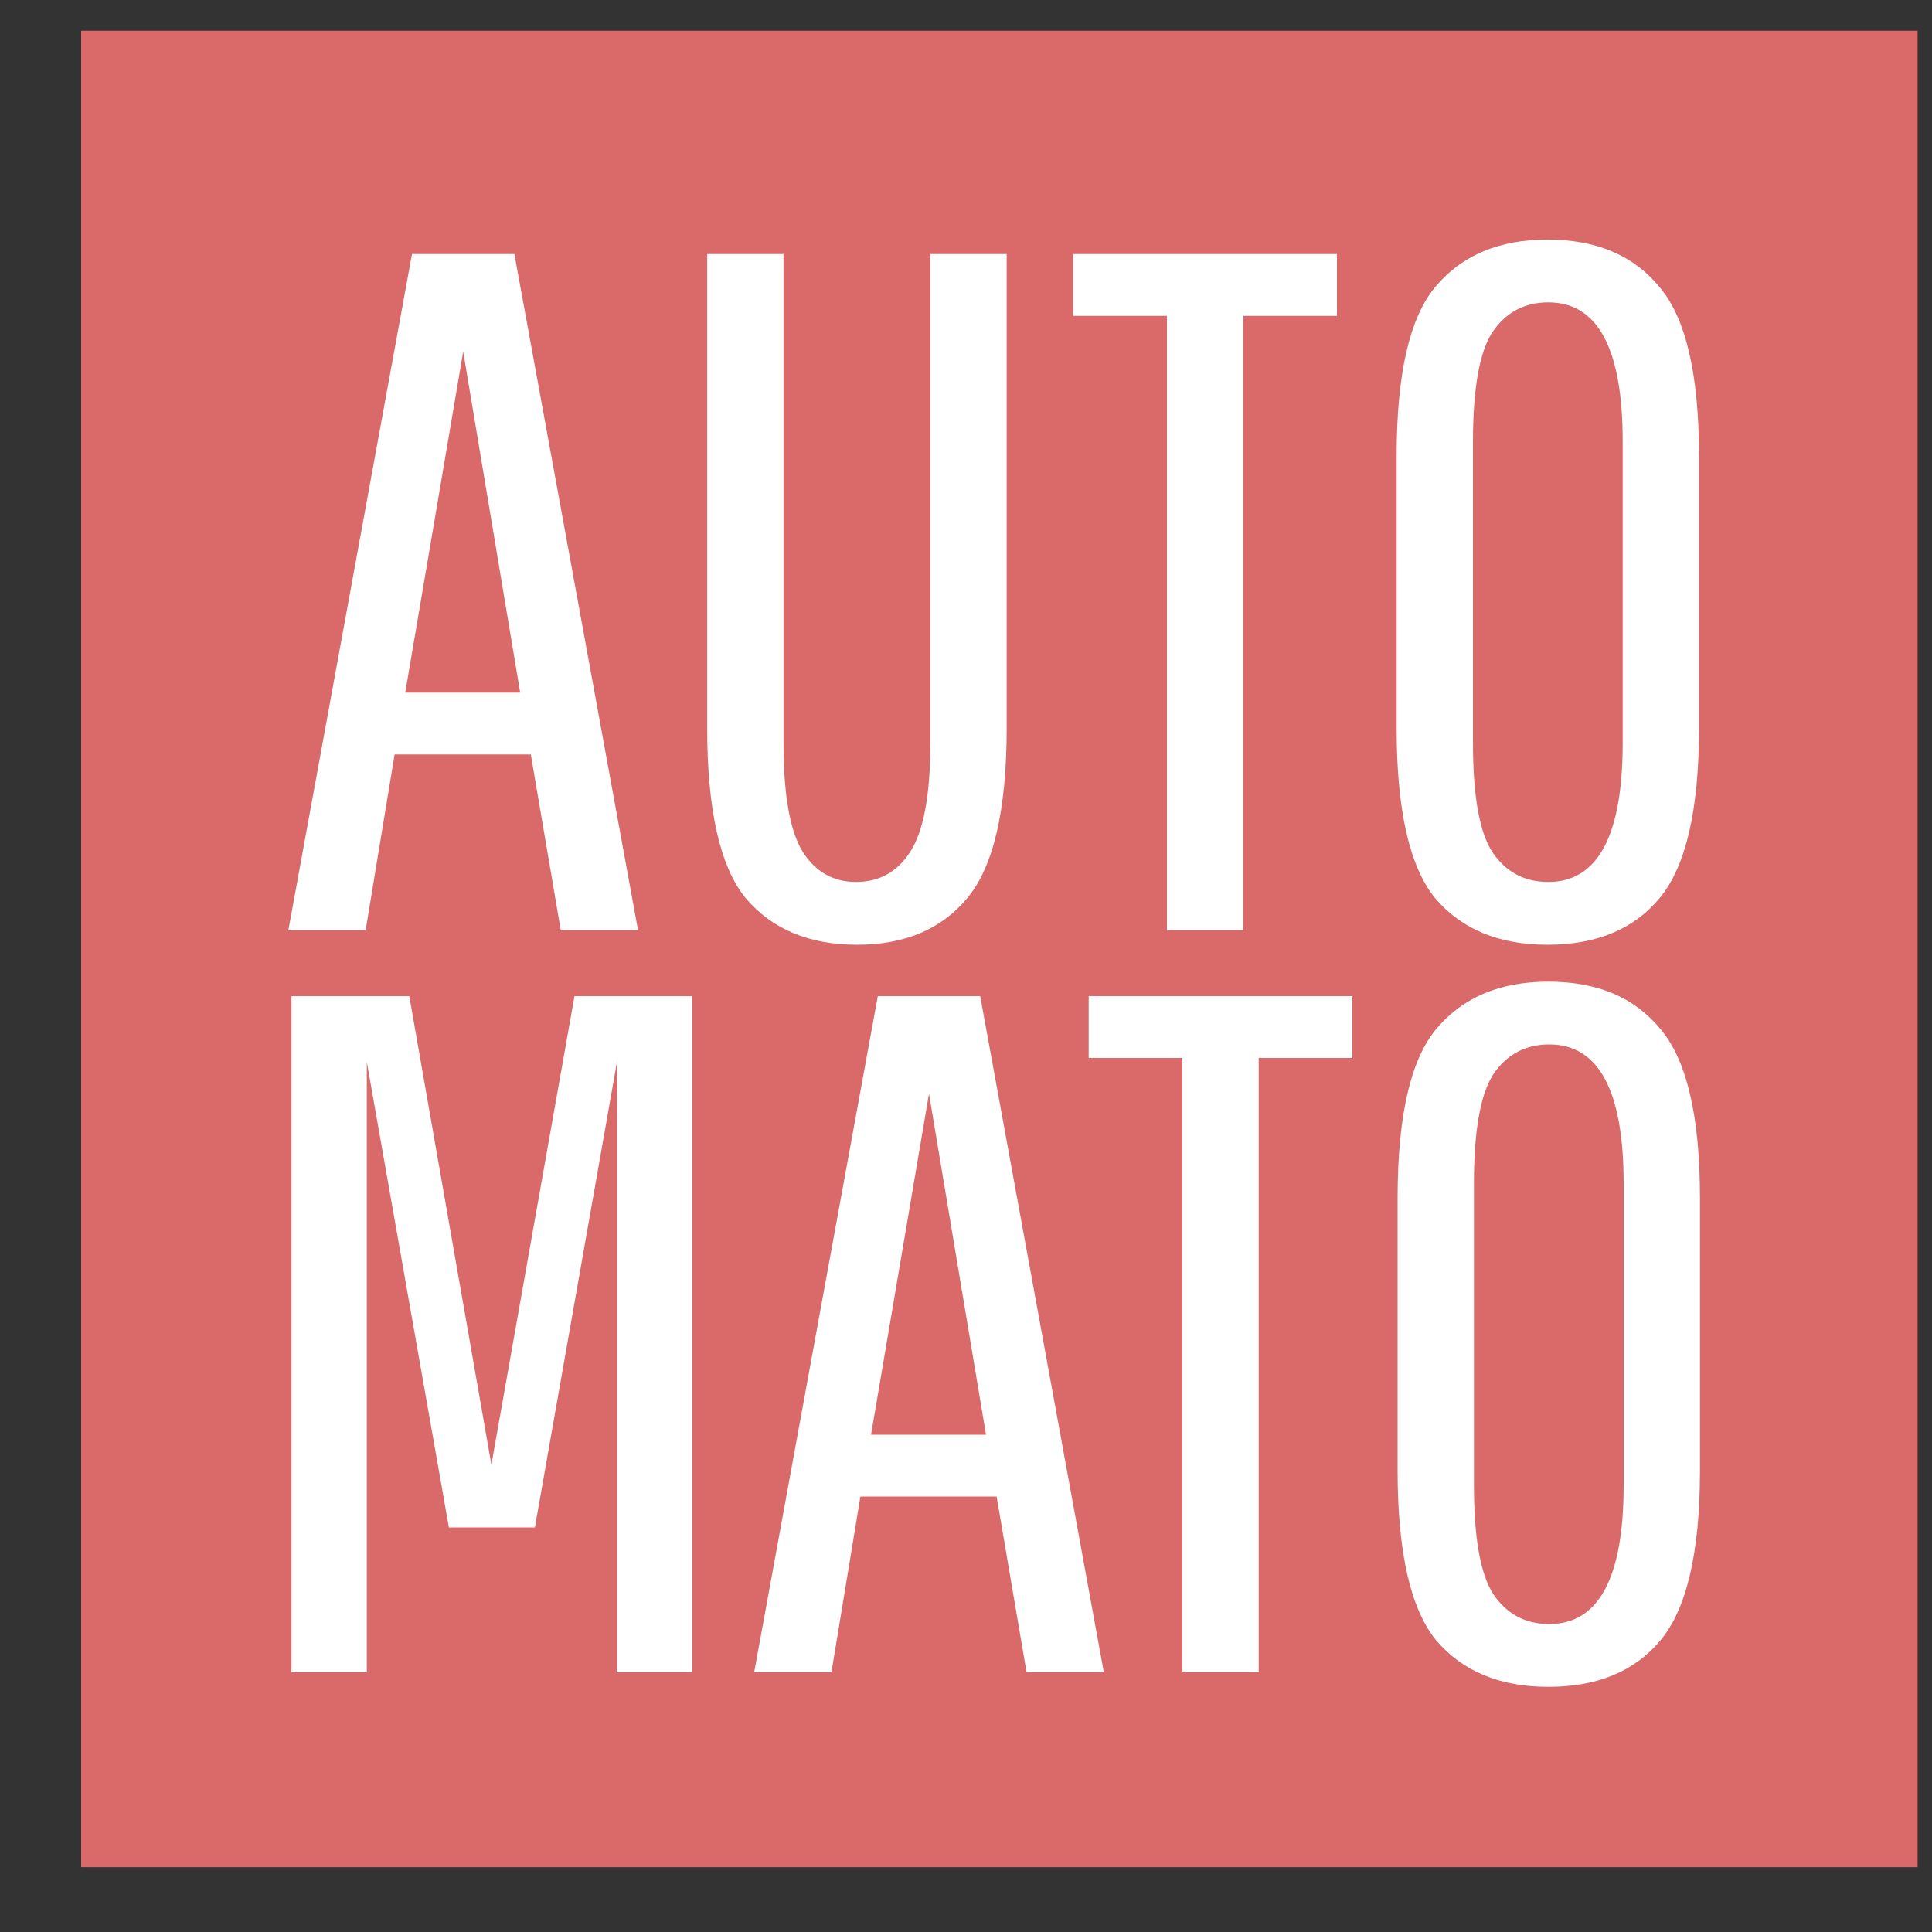 <svg xmlns="http://www.w3.org/2000/svg" width="20" height="20" fill="none" viewBox="0 0 20 20"><rect x="0" y="0" width="20" height="20" fill="#333333" stroke="none"/><rect width="19.011" height="19.011" x=".84" y=".318" fill="#DA6969"/><path fill="#fff" d="M5.805 9.63L5.495 7.81H4.085L3.785 9.63H2.985L4.265 2.63H5.325L6.605 9.63H5.805ZM4.795 3.64L4.195 7.17H5.385L4.795 3.64ZM9.631 2.63H10.421V7.54C10.421 8.387 10.284 8.974 10.011 9.3C9.744 9.62 9.364 9.78 8.871 9.78C8.378 9.78 7.994 9.62 7.721 9.3C7.454 8.974 7.321 8.387 7.321 7.54V2.63H8.111V7.69C8.111 8.23 8.178 8.607 8.311 8.82C8.444 9.027 8.628 9.13 8.861 9.13C9.101 9.13 9.288 9.027 9.421 8.82C9.561 8.607 9.631 8.23 9.631 7.69V2.63ZM11.11 3.27V2.63H13.84V3.27H12.87V9.63H12.08V3.27H11.11ZM17.588 4.72V7.54C17.588 8.387 17.451 8.974 17.178 9.3C16.911 9.62 16.525 9.78 16.018 9.78C15.518 9.78 15.131 9.62 14.858 9.3C14.591 8.974 14.458 8.387 14.458 7.54V4.72C14.458 3.874 14.591 3.29 14.858 2.97C15.131 2.644 15.518 2.48 16.018 2.48C16.525 2.48 16.911 2.644 17.178 2.97C17.451 3.29 17.588 3.874 17.588 4.72ZM16.798 7.69V4.57C16.798 3.61 16.541 3.13 16.028 3.13C15.781 3.13 15.588 3.234 15.448 3.44C15.315 3.647 15.248 4.024 15.248 4.57V7.69C15.248 8.237 15.315 8.614 15.448 8.82C15.588 9.027 15.781 9.13 16.028 9.13C16.541 9.13 16.798 8.65 16.798 7.69Z"/><path fill="#fff" d="M3.797 17.312H3.017V10.312H4.237L5.087 15.162L5.947 10.312H7.167V17.312H6.387V10.992L5.537 15.812H4.647L3.797 10.992V17.312ZM10.627 17.312L10.317 15.492H8.907L8.607 17.312H7.807L9.087 10.312H10.147L11.427 17.312H10.627ZM9.617 11.322L9.017 14.852H10.207L9.617 11.322ZM11.27 10.952V10.312H14V10.952H13.03V17.312H12.24V10.952H11.27ZM17.598 12.402V15.222C17.598 16.069 17.461 16.655 17.188 16.982C16.921 17.302 16.535 17.462 16.028 17.462C15.528 17.462 15.141 17.302 14.868 16.982C14.601 16.655 14.468 16.069 14.468 15.222V12.402C14.468 11.555 14.601 10.972 14.868 10.652C15.141 10.325 15.528 10.162 16.028 10.162C16.535 10.162 16.921 10.325 17.188 10.652C17.461 10.972 17.598 11.555 17.598 12.402ZM16.808 15.372V12.252C16.808 11.292 16.551 10.812 16.038 10.812C15.791 10.812 15.598 10.915 15.458 11.122C15.325 11.329 15.258 11.705 15.258 12.252V15.372C15.258 15.919 15.325 16.295 15.458 16.502C15.598 16.709 15.791 16.812 16.038 16.812C16.551 16.812 16.808 16.332 16.808 15.372Z"/></svg>